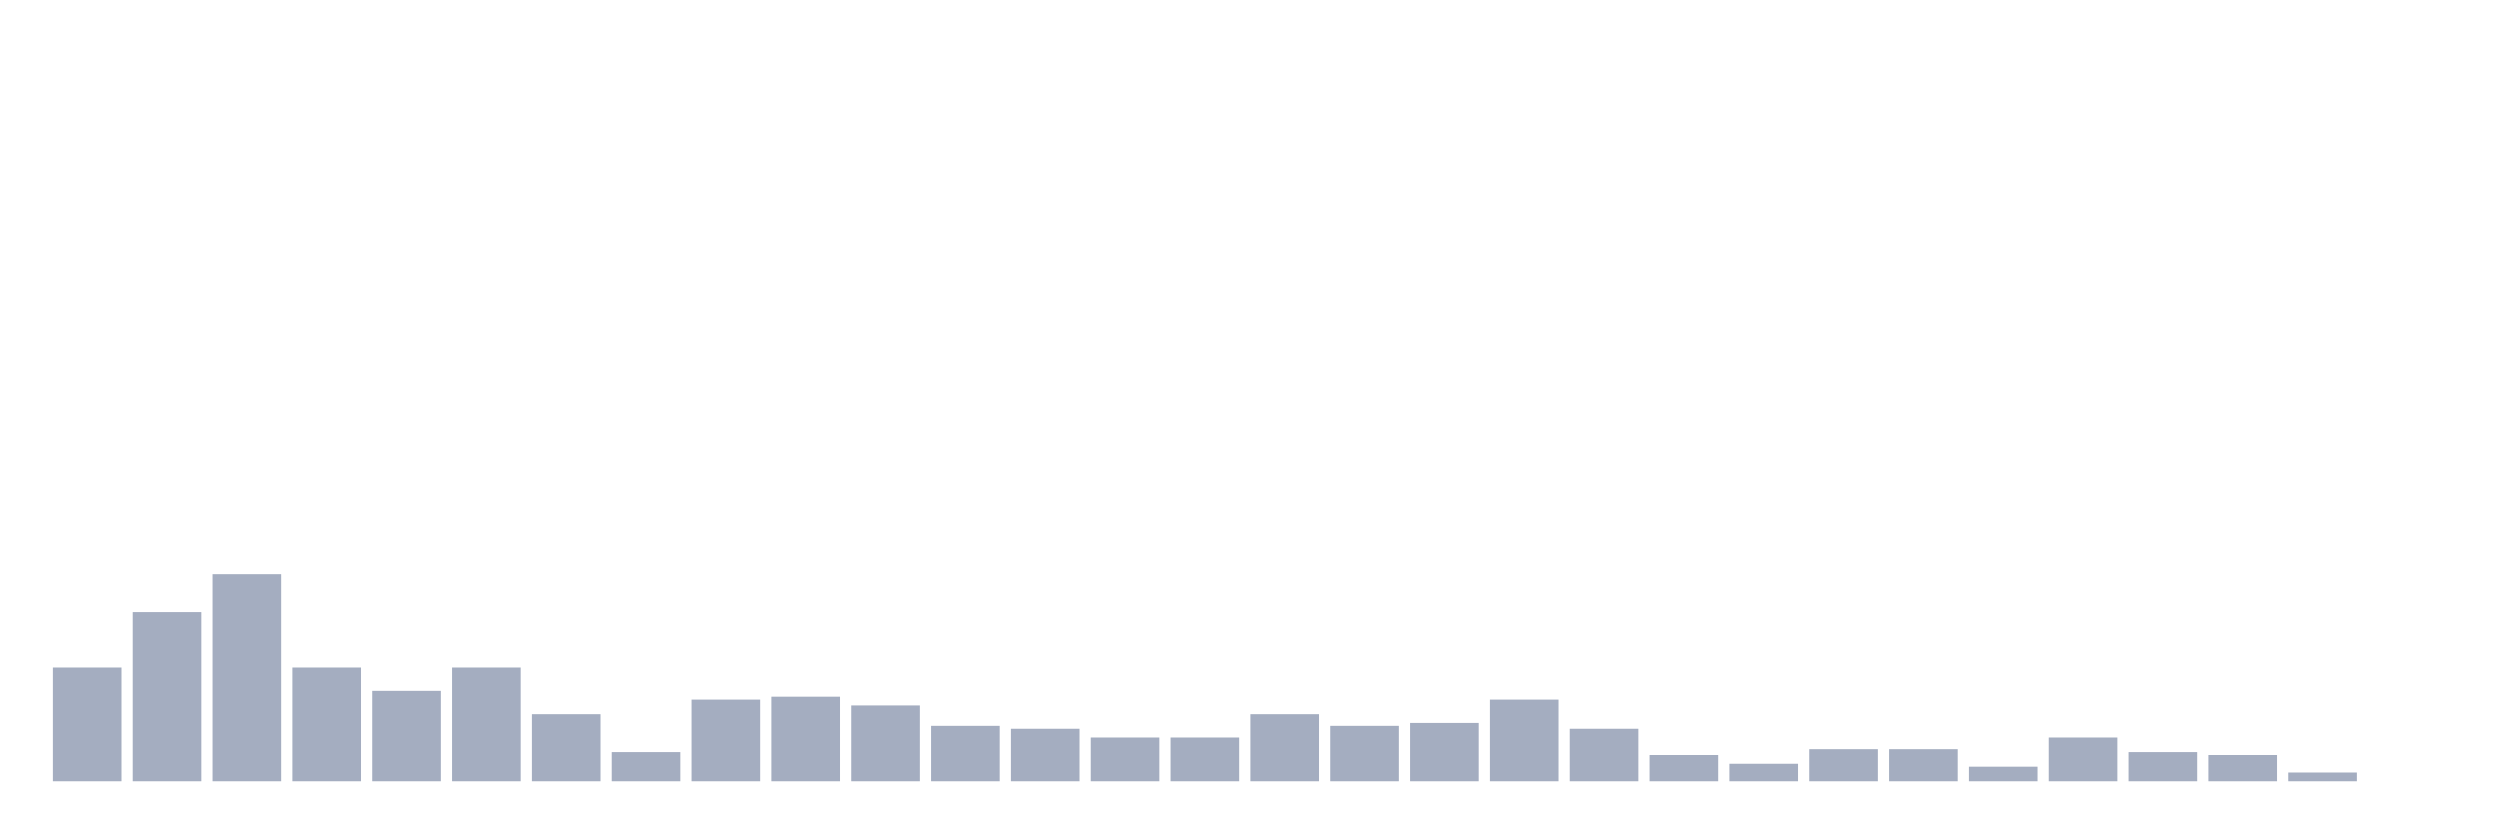 <svg xmlns="http://www.w3.org/2000/svg" viewBox="0 0 480 160"><g transform="translate(10,10)"><rect class="bar" x="0.153" width="13.175" y="118.16" height="21.84" fill="rgb(164,173,192)"></rect><rect class="bar" x="15.482" width="13.175" y="107.52" height="32.48" fill="rgb(164,173,192)"></rect><rect class="bar" x="30.81" width="13.175" y="100.24" height="39.76" fill="rgb(164,173,192)"></rect><rect class="bar" x="46.138" width="13.175" y="118.16" height="21.84" fill="rgb(164,173,192)"></rect><rect class="bar" x="61.466" width="13.175" y="122.64" height="17.36" fill="rgb(164,173,192)"></rect><rect class="bar" x="76.794" width="13.175" y="118.16" height="21.84" fill="rgb(164,173,192)"></rect><rect class="bar" x="92.123" width="13.175" y="127.12" height="12.88" fill="rgb(164,173,192)"></rect><rect class="bar" x="107.451" width="13.175" y="134.4" height="5.6" fill="rgb(164,173,192)"></rect><rect class="bar" x="122.779" width="13.175" y="124.32" height="15.68" fill="rgb(164,173,192)"></rect><rect class="bar" x="138.107" width="13.175" y="123.76" height="16.24" fill="rgb(164,173,192)"></rect><rect class="bar" x="153.436" width="13.175" y="125.44" height="14.56" fill="rgb(164,173,192)"></rect><rect class="bar" x="168.764" width="13.175" y="129.36" height="10.64" fill="rgb(164,173,192)"></rect><rect class="bar" x="184.092" width="13.175" y="129.92" height="10.08" fill="rgb(164,173,192)"></rect><rect class="bar" x="199.42" width="13.175" y="131.6" height="8.4" fill="rgb(164,173,192)"></rect><rect class="bar" x="214.748" width="13.175" y="131.6" height="8.4" fill="rgb(164,173,192)"></rect><rect class="bar" x="230.077" width="13.175" y="127.12" height="12.88" fill="rgb(164,173,192)"></rect><rect class="bar" x="245.405" width="13.175" y="129.36" height="10.64" fill="rgb(164,173,192)"></rect><rect class="bar" x="260.733" width="13.175" y="128.8" height="11.2" fill="rgb(164,173,192)"></rect><rect class="bar" x="276.061" width="13.175" y="124.32" height="15.68" fill="rgb(164,173,192)"></rect><rect class="bar" x="291.39" width="13.175" y="129.92" height="10.08" fill="rgb(164,173,192)"></rect><rect class="bar" x="306.718" width="13.175" y="134.96" height="5.04" fill="rgb(164,173,192)"></rect><rect class="bar" x="322.046" width="13.175" y="136.64" height="3.36" fill="rgb(164,173,192)"></rect><rect class="bar" x="337.374" width="13.175" y="133.84" height="6.16" fill="rgb(164,173,192)"></rect><rect class="bar" x="352.702" width="13.175" y="133.84" height="6.16" fill="rgb(164,173,192)"></rect><rect class="bar" x="368.031" width="13.175" y="137.2" height="2.8" fill="rgb(164,173,192)"></rect><rect class="bar" x="383.359" width="13.175" y="131.6" height="8.4" fill="rgb(164,173,192)"></rect><rect class="bar" x="398.687" width="13.175" y="134.4" height="5.6" fill="rgb(164,173,192)"></rect><rect class="bar" x="414.015" width="13.175" y="134.96" height="5.04" fill="rgb(164,173,192)"></rect><rect class="bar" x="429.344" width="13.175" y="138.32" height="1.68" fill="rgb(164,173,192)"></rect><rect class="bar" x="444.672" width="13.175" y="140" height="0" fill="rgb(164,173,192)"></rect></g></svg>